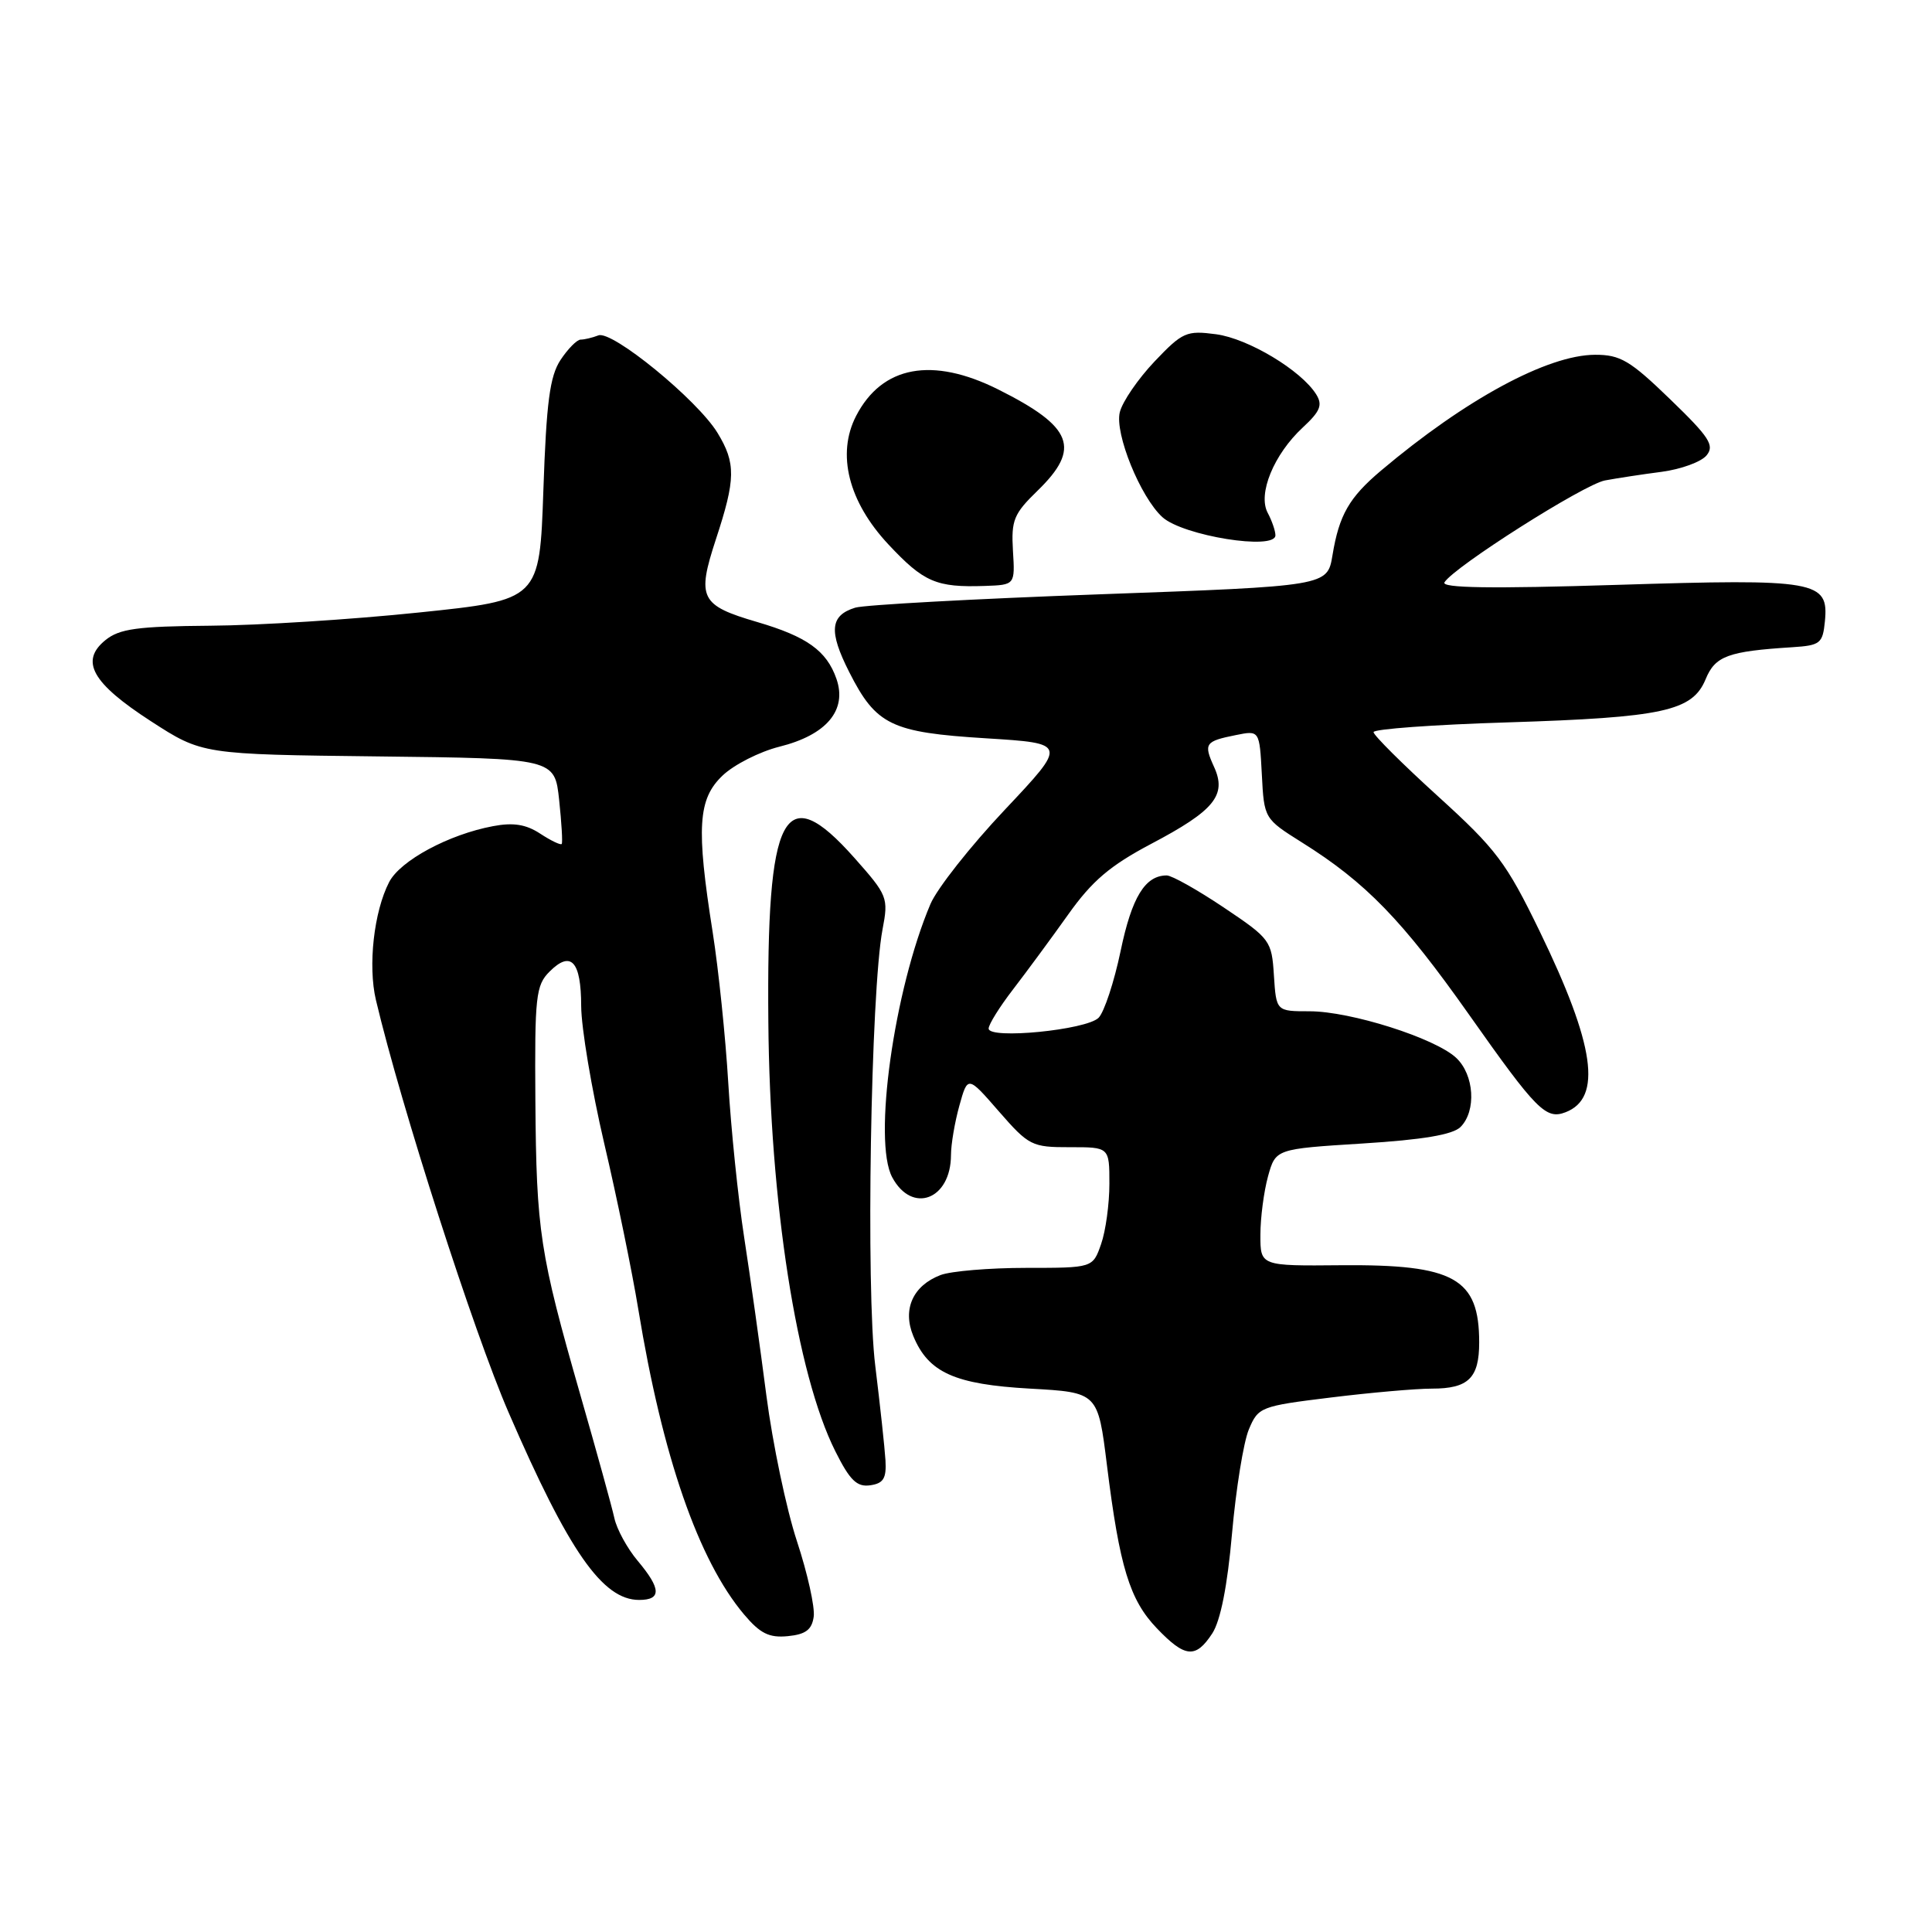 <?xml version="1.0" encoding="UTF-8" standalone="no"?>
<!DOCTYPE svg PUBLIC "-//W3C//DTD SVG 1.1//EN" "http://www.w3.org/Graphics/SVG/1.1/DTD/svg11.dtd" >
<svg xmlns="http://www.w3.org/2000/svg" xmlns:xlink="http://www.w3.org/1999/xlink" version="1.1" viewBox="0 0 256 256">
 <g >
 <path fill="currentColor"
d=" M 160.63 216.44 C 161.72 214.77 162.64 210.16 163.25 203.19 C 163.77 197.31 164.77 191.12 165.47 189.43 C 166.72 186.44 167.01 186.32 176.32 185.18 C 181.58 184.53 187.62 184.00 189.74 184.00 C 194.57 184.00 196.00 182.60 196.00 177.88 C 196.00 169.37 192.71 167.53 177.75 167.65 C 167.00 167.75 167.00 167.75 167.01 163.62 C 167.01 161.36 167.47 157.87 168.02 155.87 C 169.03 152.24 169.03 152.24 180.54 151.52 C 188.56 151.02 192.50 150.35 193.53 149.33 C 195.65 147.20 195.35 142.40 192.94 140.16 C 190.14 137.55 178.95 134.00 173.53 134.00 C 169.11 134.00 169.11 134.00 168.80 129.25 C 168.51 124.64 168.32 124.38 162.16 120.25 C 158.67 117.91 155.27 116.00 154.60 116.00 C 151.73 116.00 149.97 118.88 148.49 126.00 C 147.63 130.12 146.31 134.11 145.57 134.86 C 143.95 136.48 131.00 137.75 131.00 136.29 C 131.00 135.74 132.46 133.40 134.25 131.08 C 136.04 128.75 139.32 124.30 141.54 121.18 C 144.70 116.73 147.08 114.70 152.53 111.82 C 160.92 107.40 162.58 105.36 160.87 101.62 C 159.46 98.52 159.67 98.22 163.77 97.40 C 166.89 96.77 166.89 96.77 167.20 102.63 C 167.50 108.46 167.52 108.49 172.50 111.62 C 180.97 116.92 185.83 121.93 194.66 134.45 C 203.60 147.13 204.84 148.38 207.44 147.38 C 212.34 145.50 211.33 138.46 204.01 123.39 C 199.59 114.28 198.25 112.51 190.55 105.52 C 185.85 101.25 182.00 97.42 182.00 97.01 C 182.00 96.60 189.99 96.02 199.75 95.72 C 220.37 95.07 224.25 94.23 226.00 90.01 C 227.27 86.92 228.95 86.30 237.50 85.76 C 241.20 85.52 241.52 85.26 241.81 82.32 C 242.33 76.95 240.73 76.67 214.22 77.50 C 197.56 78.02 190.93 77.92 191.40 77.16 C 192.68 75.10 209.86 64.19 212.67 63.66 C 214.23 63.37 217.60 62.85 220.17 62.52 C 222.74 62.18 225.42 61.20 226.12 60.35 C 227.22 59.03 226.52 57.94 221.30 52.90 C 216.00 47.77 214.70 47.00 211.35 47.01 C 205.06 47.03 194.18 52.92 183.00 62.35 C 178.77 65.92 177.44 68.23 176.56 73.58 C 175.88 77.66 175.88 77.66 145.69 78.75 C 129.09 79.35 114.52 80.15 113.32 80.52 C 109.98 81.55 109.79 83.65 112.52 89.04 C 116.09 96.09 118.08 97.05 130.66 97.83 C 141.43 98.50 141.43 98.50 133.15 107.29 C 128.59 112.12 124.16 117.74 123.29 119.79 C 118.46 131.17 115.65 151.20 118.22 155.99 C 120.85 160.91 125.99 158.97 126.01 153.06 C 126.01 151.65 126.51 148.70 127.12 146.51 C 128.23 142.52 128.23 142.52 132.36 147.27 C 136.32 151.81 136.73 152.02 141.75 152.01 C 147.00 152.00 147.00 152.00 147.00 156.85 C 147.00 159.52 146.51 163.12 145.90 164.85 C 144.80 168.00 144.80 168.00 135.97 168.00 C 131.11 168.00 126.00 168.43 124.63 168.95 C 120.96 170.35 119.55 173.50 121.02 177.04 C 123.02 181.88 126.51 183.44 136.49 184.00 C 145.48 184.50 145.48 184.50 146.68 194.18 C 148.35 207.64 149.69 212.00 153.28 215.75 C 157.03 219.67 158.43 219.80 160.63 216.44 Z  M 107.82 214.22 C 108.00 212.97 107.00 208.47 105.60 204.22 C 104.20 199.98 102.38 191.29 101.55 184.92 C 100.73 178.55 99.40 169.10 98.60 163.92 C 97.80 158.74 96.86 149.55 96.50 143.50 C 96.14 137.45 95.21 128.45 94.43 123.50 C 92.24 109.63 92.48 105.87 95.75 102.76 C 97.26 101.32 100.65 99.60 103.28 98.94 C 109.53 97.38 112.28 94.10 110.83 89.94 C 109.53 86.22 106.91 84.35 100.33 82.42 C 92.78 80.21 92.31 79.25 94.86 71.46 C 97.49 63.47 97.52 61.37 95.07 57.35 C 92.41 52.99 81.11 43.74 79.29 44.44 C 78.49 44.75 77.43 45.00 76.94 45.00 C 76.45 45.00 75.25 46.22 74.27 47.70 C 72.85 49.86 72.40 53.30 72.00 64.95 C 71.50 79.50 71.50 79.50 55.50 81.16 C 46.70 82.08 34.26 82.87 27.86 82.91 C 18.20 82.99 15.84 83.31 13.98 84.81 C 10.55 87.59 12.19 90.51 19.99 95.56 C 26.79 99.96 26.79 99.96 50.15 100.23 C 73.50 100.50 73.50 100.50 74.09 106.00 C 74.41 109.03 74.57 111.65 74.43 111.83 C 74.29 112.01 73.01 111.40 71.59 110.47 C 69.71 109.23 68.01 108.96 65.33 109.47 C 59.46 110.57 53.03 114.03 51.56 116.89 C 49.54 120.80 48.74 127.96 49.81 132.50 C 53.14 146.57 62.75 176.46 67.40 187.18 C 75.37 205.58 79.84 212.00 84.69 212.00 C 87.67 212.00 87.61 210.52 84.50 206.82 C 83.12 205.18 81.73 202.64 81.41 201.17 C 81.09 199.70 79.06 192.35 76.90 184.84 C 71.52 166.07 71.07 163.16 70.94 145.87 C 70.84 132.02 71.00 130.55 72.82 128.74 C 75.66 125.90 77.00 127.36 77.01 133.31 C 77.02 136.16 78.39 144.35 80.06 151.50 C 81.74 158.65 83.77 168.55 84.58 173.50 C 87.78 193.00 92.54 206.74 98.58 213.91 C 100.72 216.45 101.91 217.04 104.38 216.80 C 106.75 216.57 107.58 215.95 107.82 214.22 Z  M 117.33 193.50 C 117.23 191.85 116.62 186.22 115.98 181.00 C 114.72 170.92 115.38 131.34 116.94 123.15 C 117.74 118.95 117.62 118.64 113.19 113.65 C 103.84 103.13 101.56 107.49 101.81 135.41 C 102.01 159.35 105.56 182.09 110.69 192.31 C 112.61 196.15 113.54 197.06 115.30 196.81 C 117.06 196.56 117.47 195.90 117.33 193.50 Z  M 134.22 72.97 C 133.98 68.93 134.33 68.08 137.47 65.03 C 143.27 59.40 142.18 56.57 132.28 51.61 C 123.53 47.23 116.88 48.46 113.44 55.11 C 110.83 60.16 112.42 66.47 117.72 72.14 C 122.41 77.15 124.06 77.86 130.50 77.64 C 134.50 77.50 134.50 77.50 134.22 72.97 Z  M 169.00 70.93 C 169.00 70.35 168.54 69.01 167.98 67.96 C 166.63 65.45 168.79 60.20 172.63 56.64 C 174.95 54.49 175.28 53.66 174.40 52.25 C 172.42 49.08 165.40 44.86 161.14 44.29 C 157.22 43.77 156.69 44.00 152.99 47.89 C 150.81 50.19 148.73 53.21 148.38 54.62 C 147.68 57.43 151.11 65.88 154.03 68.53 C 156.76 71.00 169.00 72.97 169.00 70.93 Z "/>
</g>
</svg>